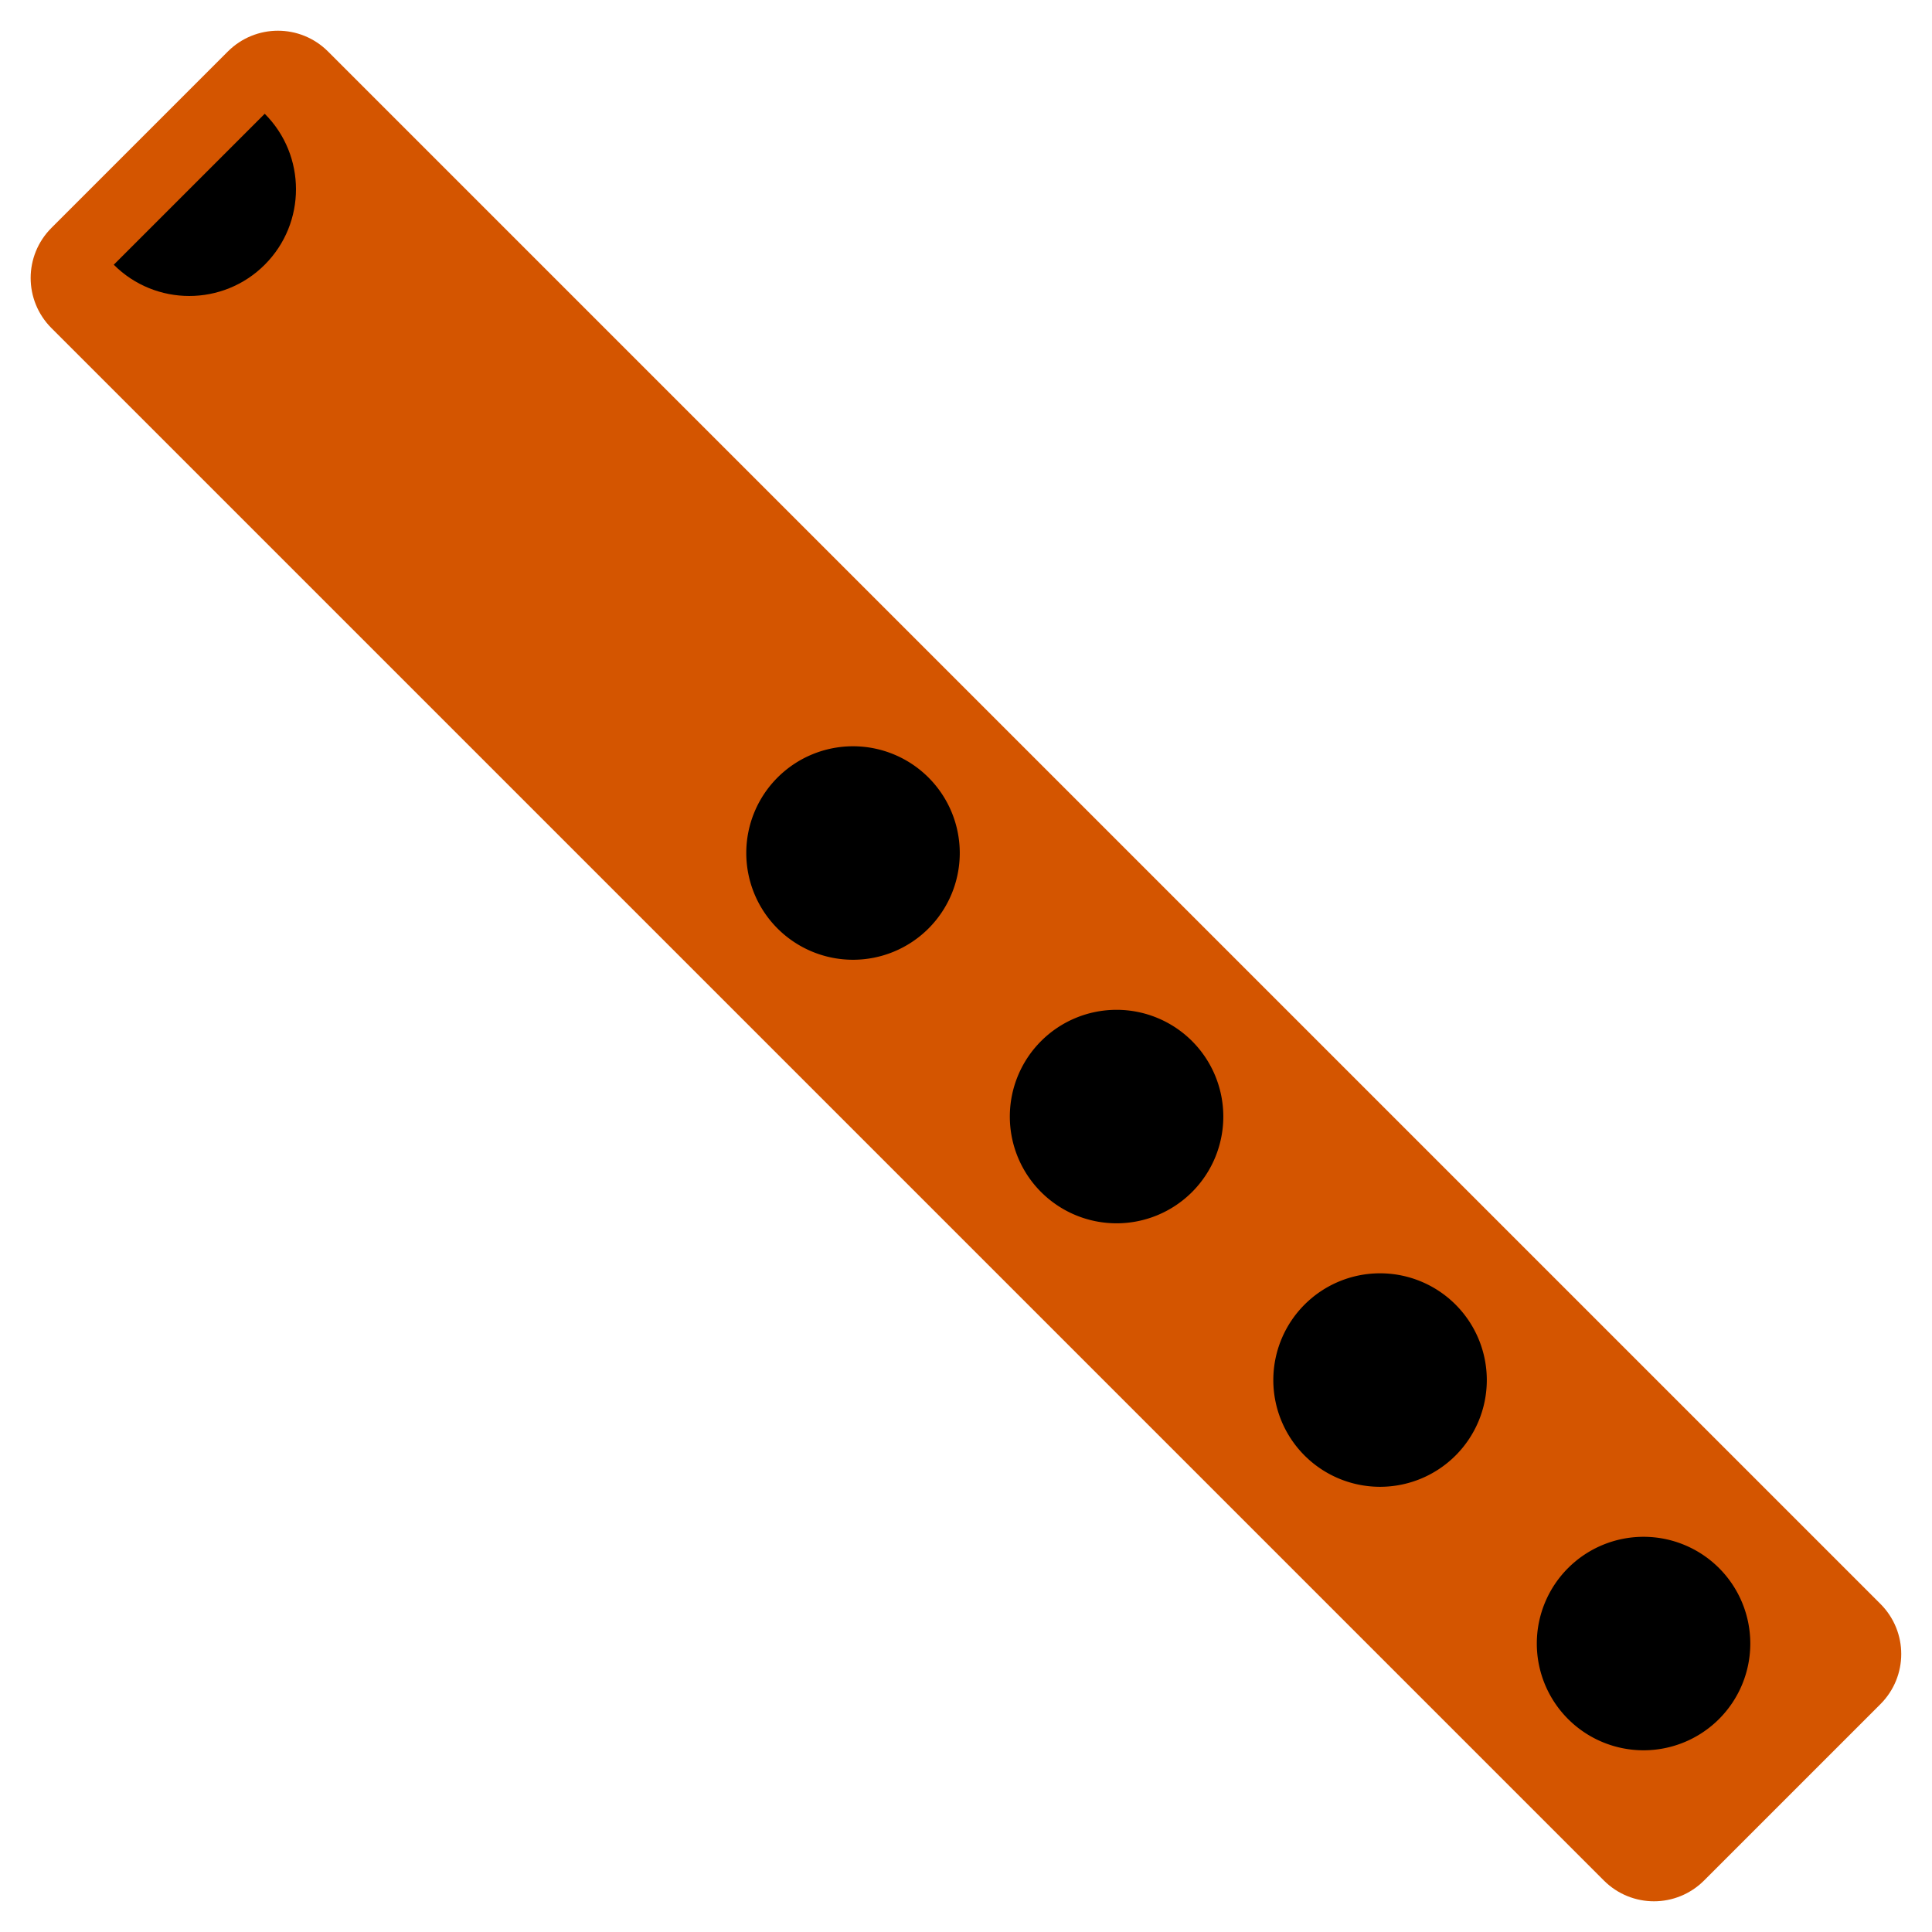 <?xml version="1.0" encoding="UTF-8"?>
<svg width="24" height="24" version="1.1" viewBox="0 0 24 24" xml:space="preserve"
  xmlns="http://www.w3.org/2000/svg">
  <g transform="rotate(45 12.097 11.766)">
    <path d="m-1.442 9.571h27.271c0.488 0 0.881 0.393 0.881 0.881v3.097c0 0.488-0.393 0.881-0.881 0.881h-27.271c-0.488 0-0.881-0.393-0.881-0.881v-3.097c0-0.488 0.393-0.881 0.881-0.881z" fill="#d45500" stroke-linecap="round"/>
    <path d="m11.535 12a1.326 1.326 0 0 1-1.326 1.326 1.326 1.326 0 0 1-1.326-1.326 1.326 1.326 0 0 1 1.326-1.326 1.326 1.326 0 0 1 1.326 1.326z" stroke-linecap="round"/>
    <path d="m-1.452 10.674c0.732 0 1.326 0.594 1.326 1.326s-0.594 1.326-1.326 1.326"/>
    <g stroke-linecap="round">
      <path d="m16.165 12a1.326 1.326 0 0 1-1.326 1.326 1.326 1.326 0 0 1-1.326-1.326 1.326 1.326 0 0 1 1.326-1.326 1.326 1.326 0 0 1 1.326 1.326z"/>
      <path d="m20.794 12a1.326 1.326 0 0 1-1.326 1.326 1.326 1.326 0 0 1-1.326-1.326 1.326 1.326 0 0 1 1.326-1.326 1.326 1.326 0 0 1 1.326 1.326z"/>
      <path d="m25.423 12a1.326 1.326 0 0 1-1.326 1.326 1.326 1.326 0 0 1-1.326-1.326 1.326 1.326 0 0 1 1.326-1.326 1.326 1.326 0 0 1 1.326 1.326z"/>
    </g>
  </g>

</svg>
